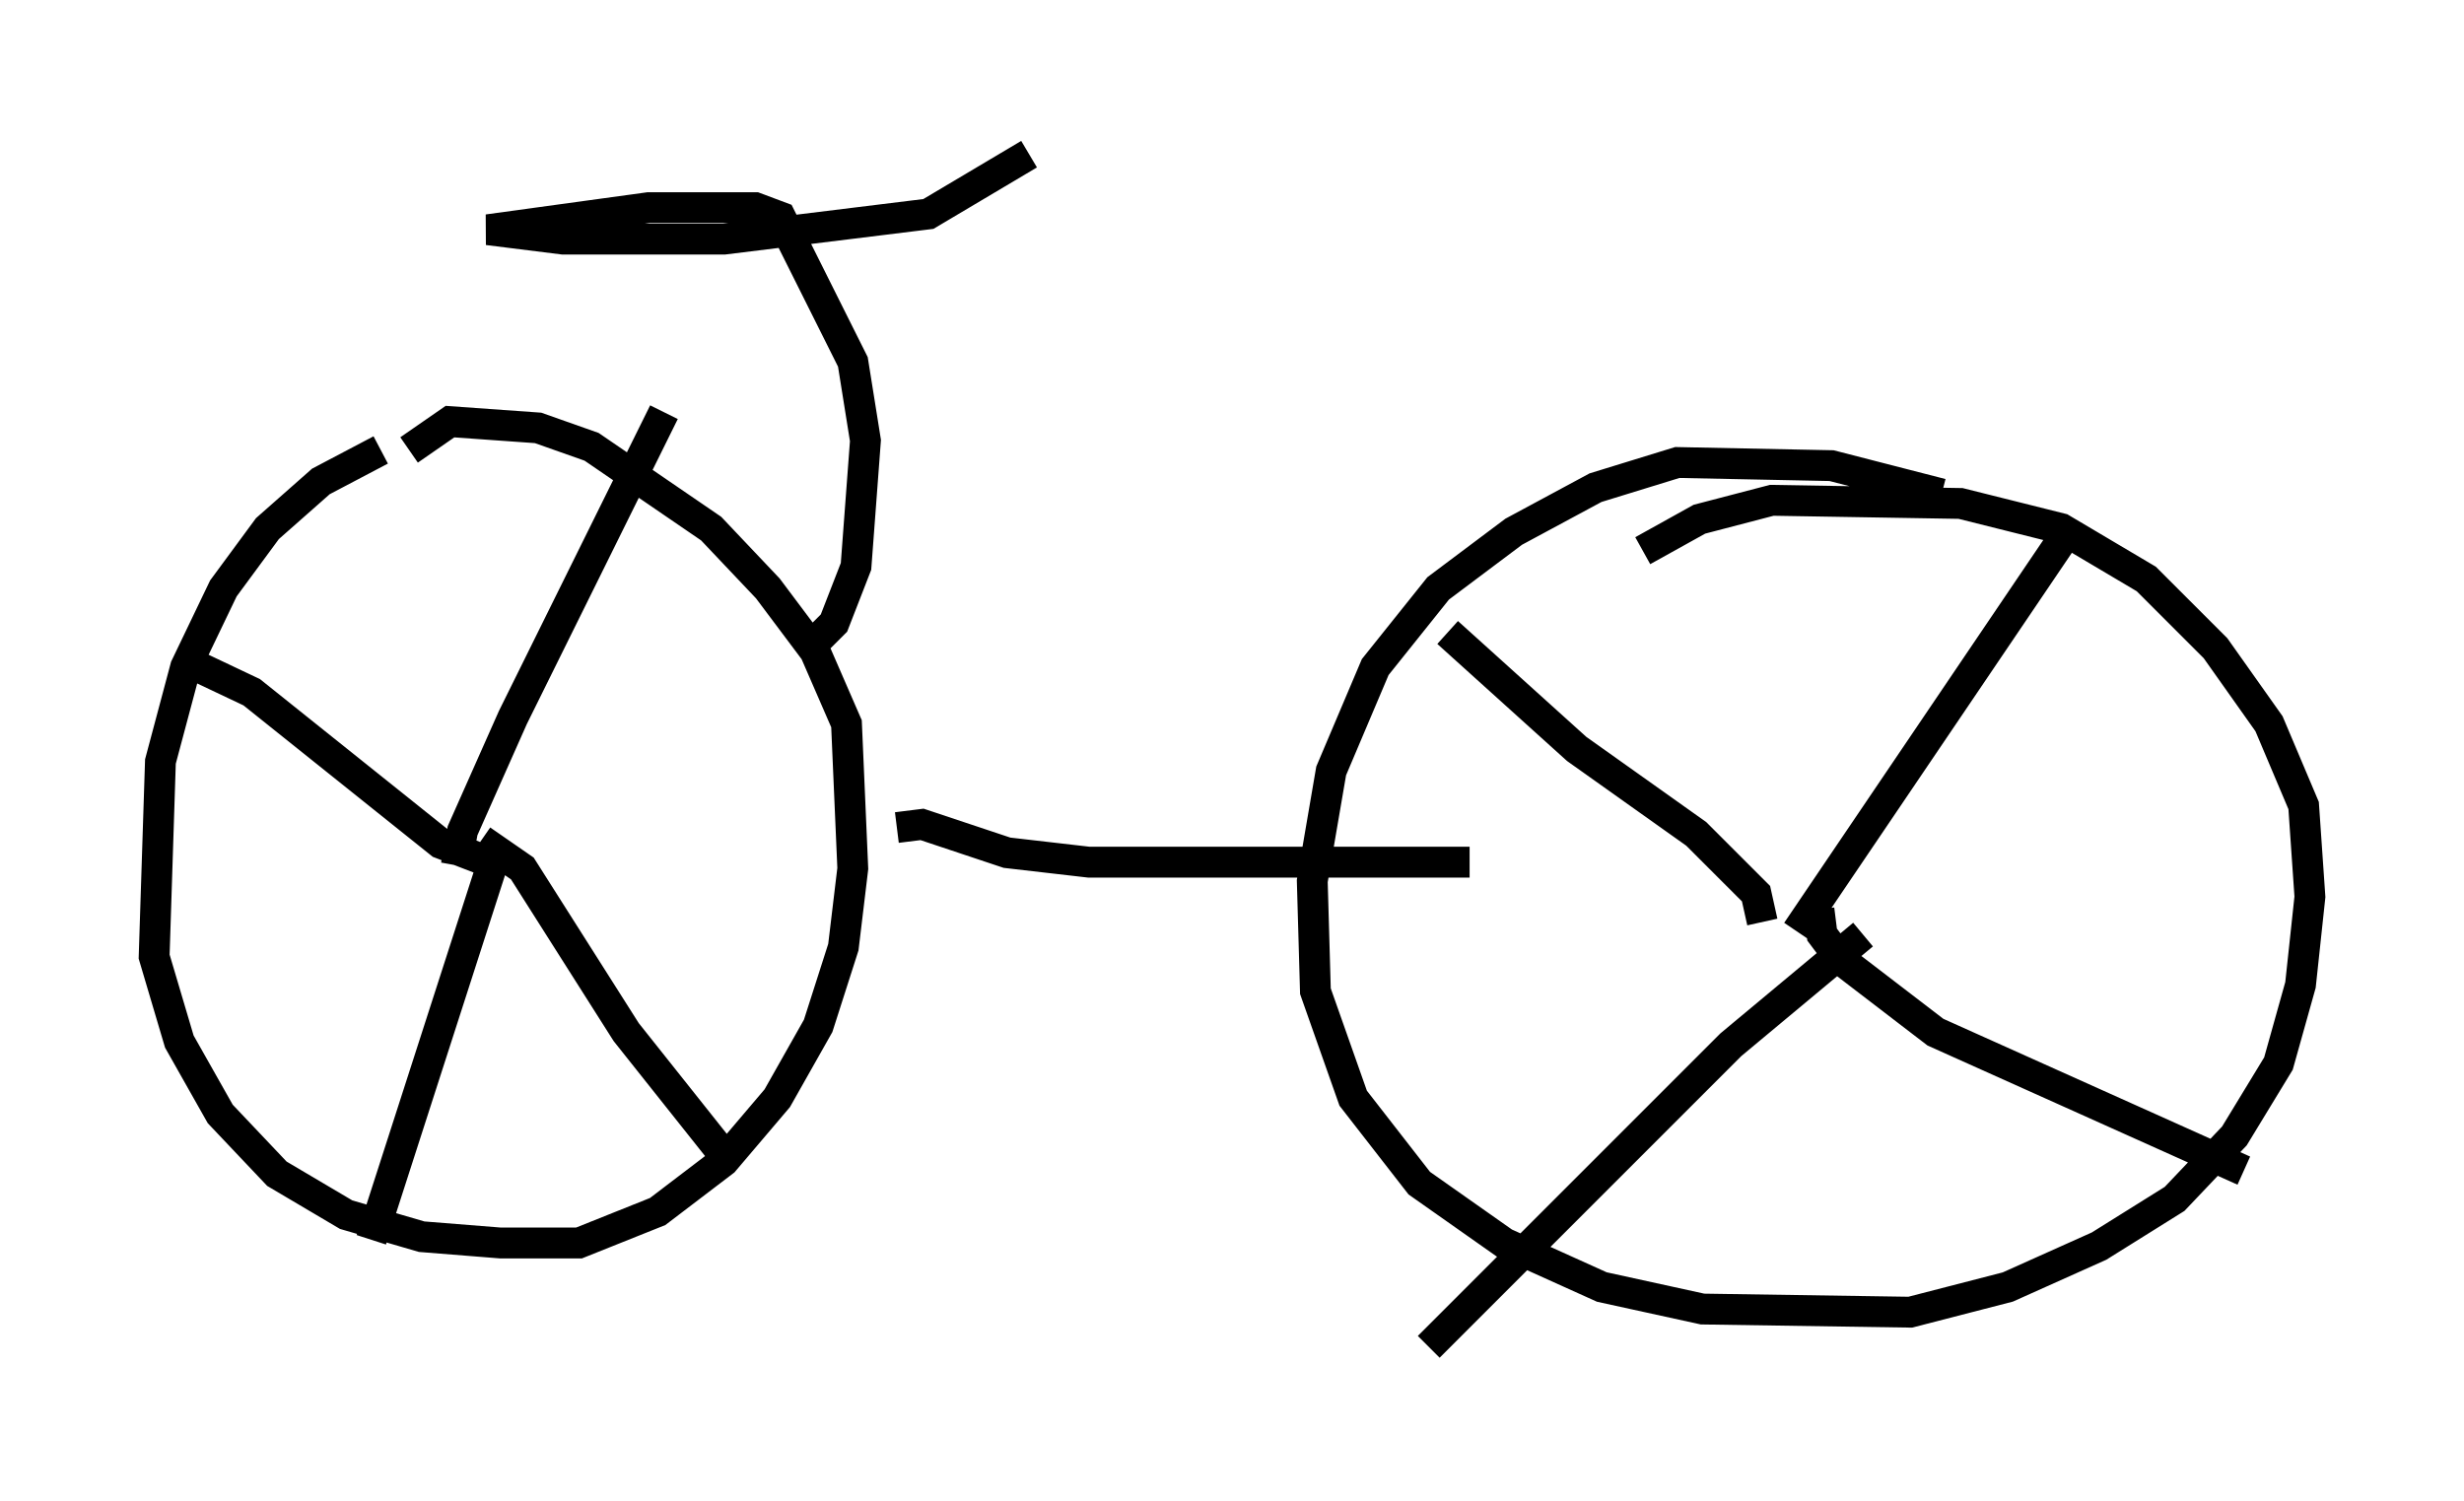 <?xml version="1.0" encoding="utf-8" ?>
<svg baseProfile="full" height="48.69" version="1.1" width="79.928" xmlns="http://www.w3.org/2000/svg" xmlns:ev="http://www.w3.org/2001/xml-events" xmlns:xlink="http://www.w3.org/1999/xlink"><defs /><rect fill="white" height="48.69" width="79.928" x="0" y="0" /><path d="M18.577, 14.8 m-6.227, -0.204 l-1.94, 1.021 -1.735, 1.531 l-1.429, 1.94 -1.225, 2.552 l-0.817, 3.063 -0.204, 6.329 l0.817, 2.756 1.327, 2.348 l1.838, 1.94 2.246, 1.327 l2.45, 0.715 2.552, 0.204 l2.552, 0.0 2.552, -1.021 l2.144, -1.633 1.735, -2.042 l1.327, -2.348 0.817, -2.552 l0.306, -2.552 -0.204, -4.696 l-1.021, -2.348 -1.531, -2.042 l-1.838, -1.94 -3.879, -2.654 l-1.735, -0.613 -2.858, -0.204 l-1.327, 0.919 m1.531, 12.658 l0.0, 0.0 m0.0, 0.817 l0.204, -1.123 1.633, -3.675 l4.9, -9.902 m-5.921, 13.883 l1.327, 0.919 3.369, 5.308 l3.165, 3.981 m-7.452, -9.596 l-3.981, 12.352 m3.573, -12.352 l-1.327, -0.51 -6.125, -4.9 l-1.94, -0.919 m22.867, 5.308 l0.817, -0.102 2.756, 0.919 l2.654, 0.306 12.352, 0.0 m15.313, -11.944 l-3.573, -0.919 -5.002, -0.102 l-2.654, 0.817 -2.654, 1.429 l-2.45, 1.838 -2.042, 2.552 l-1.429, 3.369 -0.613, 3.573 l0.102, 3.573 1.225, 3.471 l2.144, 2.756 2.756, 1.94 l3.165, 1.429 3.267, 0.715 l6.738, 0.102 3.165, -0.817 l2.96, -1.327 2.45, -1.531 l1.94, -2.042 1.429, -2.348 l0.715, -2.552 0.306, -2.858 l-0.204, -2.96 -1.123, -2.654 l-1.735, -2.45 -2.246, -2.246 l-2.756, -1.633 -3.267, -0.817 l-6.125, -0.102 -2.348, 0.613 l-1.838, 1.021 m5.308, 11.944 l0.0, 0.0 m-0.306, 0.408 l8.983, -13.271 m-10.106, 12.965 l-0.204, -0.919 -1.94, -1.94 l-3.879, -2.756 -4.185, -3.777 m13.475, 9.8 l-4.288, 3.573 -9.8, 9.8 m12.658, -14.19 l0.102, 0.817 0.613, 0.817 l3.063, 2.348 10.004, 4.492 m-46.448, -17.048 l0.715, -0.715 0.715, -1.838 l0.306, -4.083 -0.408, -2.552 l-2.348, -4.696 -0.817, -0.306 l-3.471, 0.0 -5.206, 0.715 l2.45, 0.306 5.206, 0.0 l6.635, -0.817 3.267, -1.94 " fill="none" stroke="black" stroke-width="1" /></svg>
